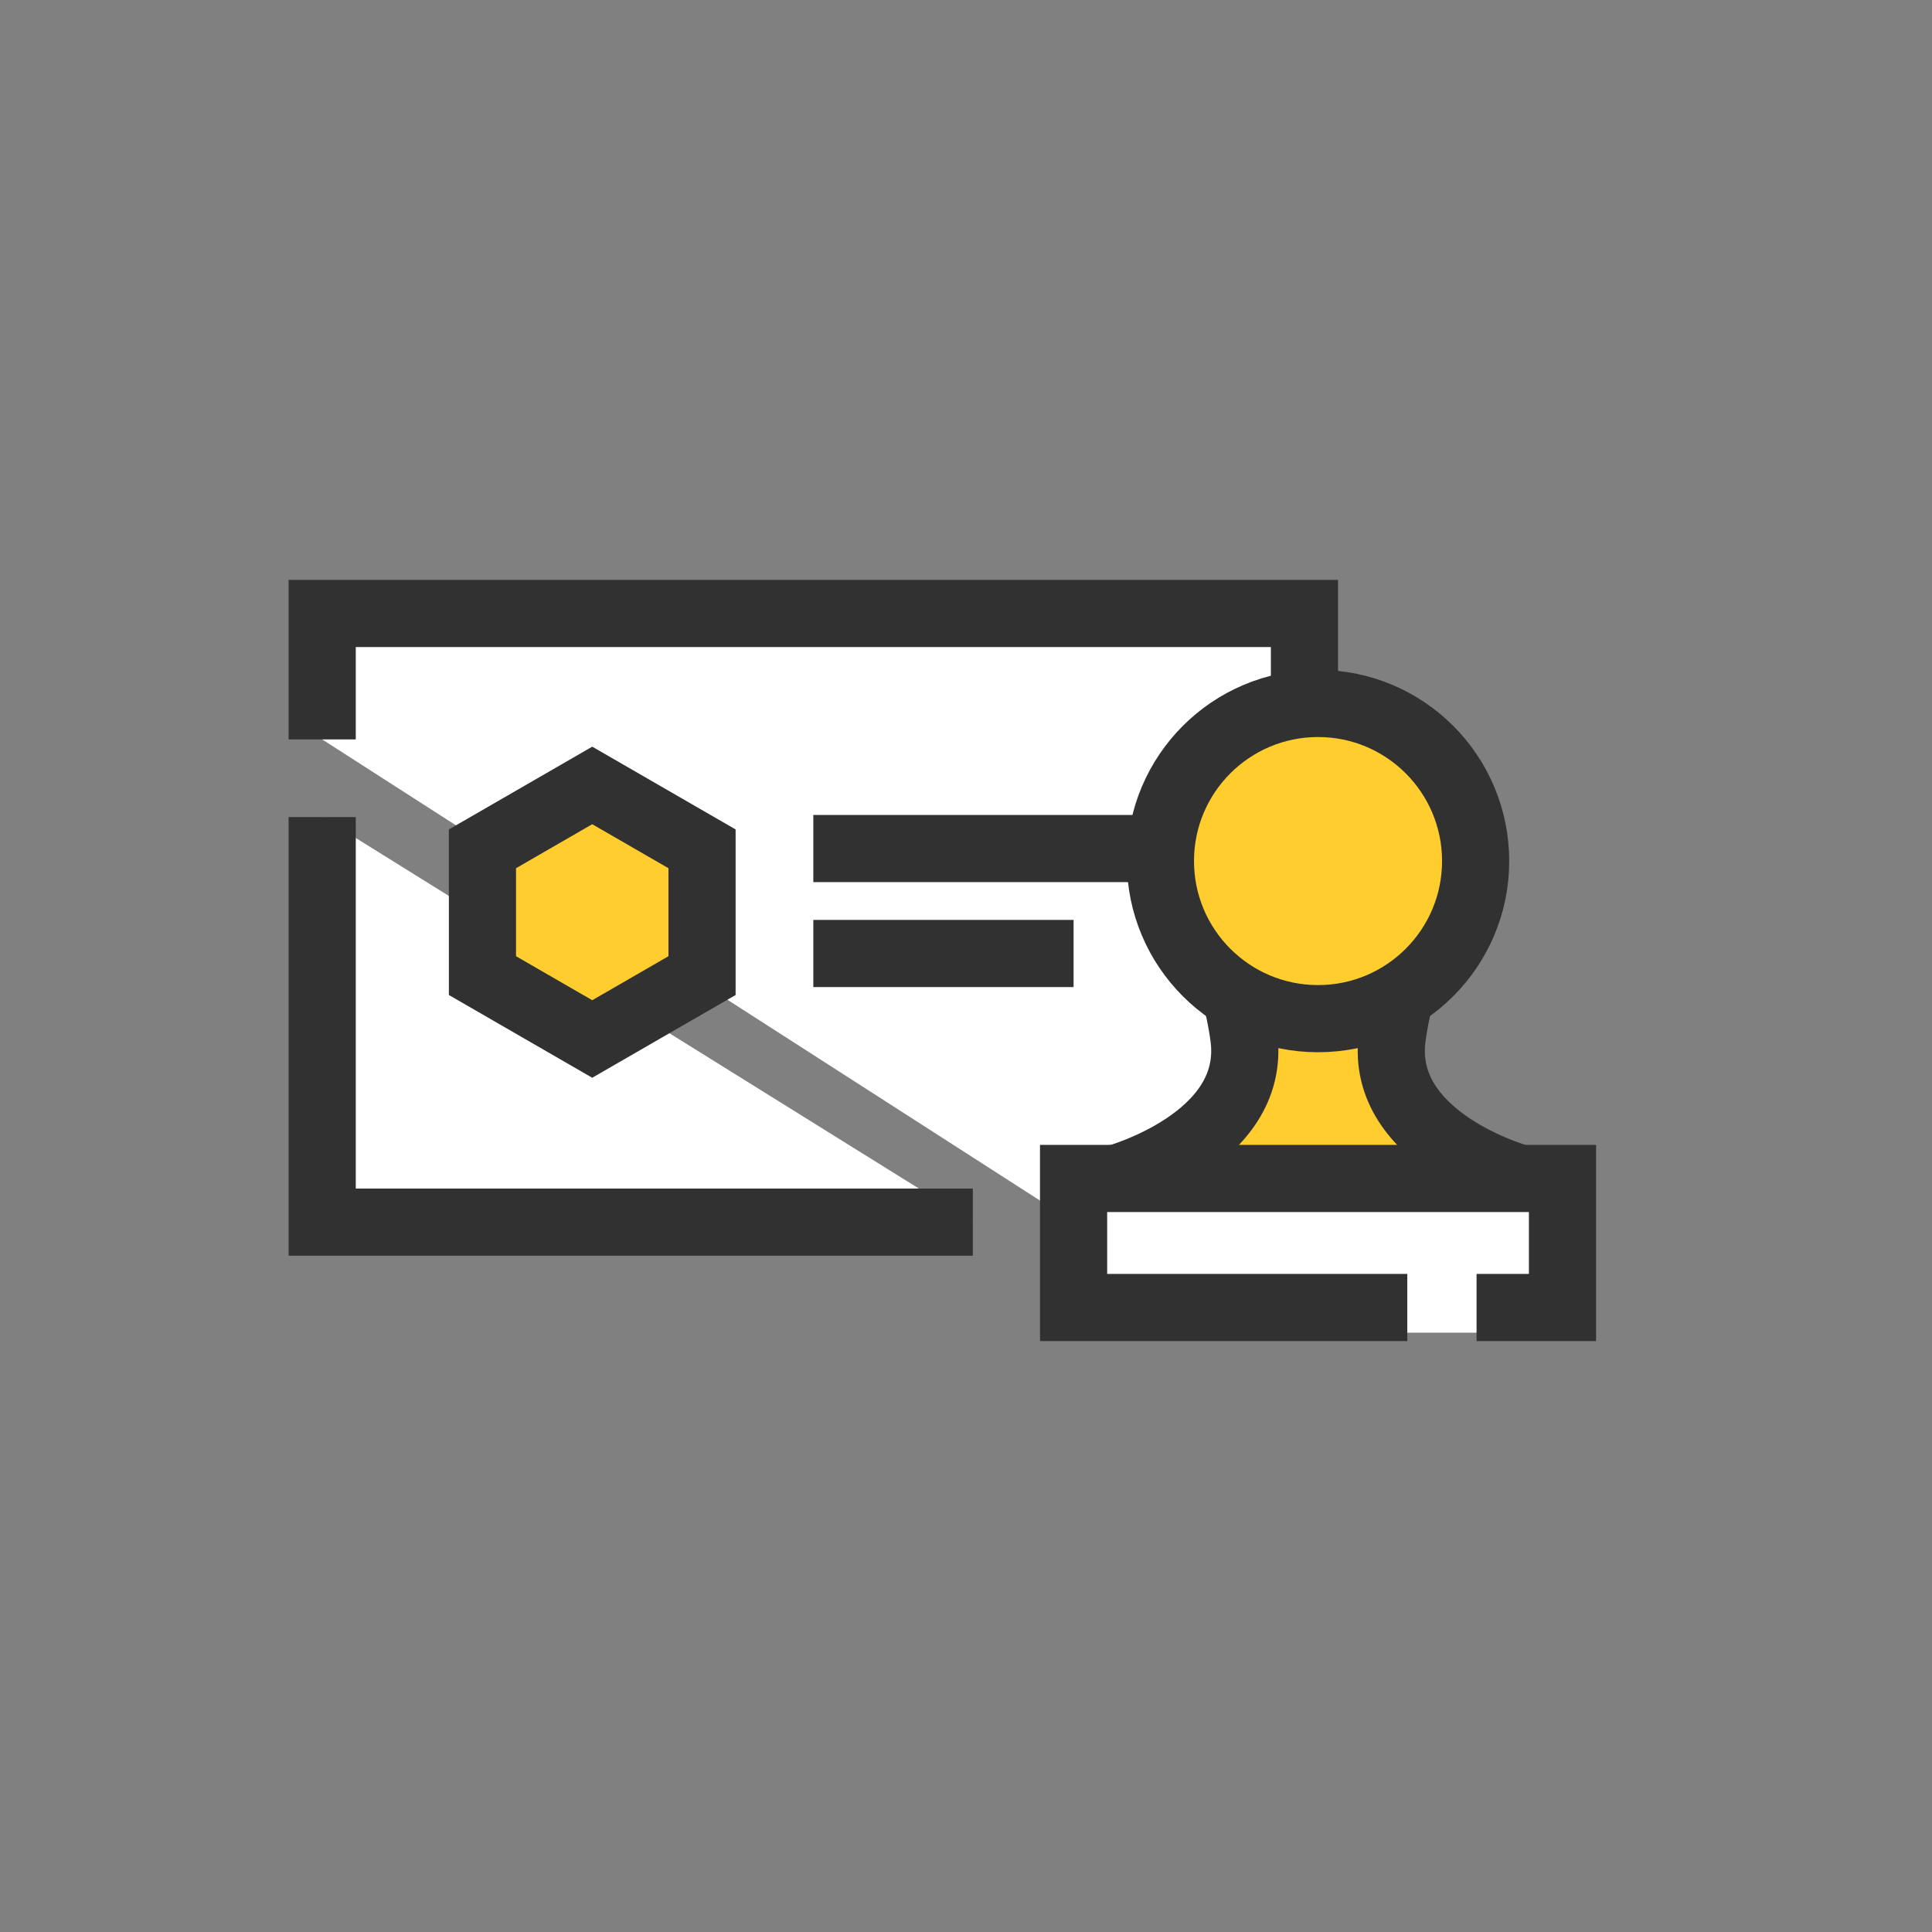 <?xml version="1.0" encoding="utf-8"?>
<!-- Generator: Adobe Illustrator 16.0.3, SVG Export Plug-In . SVG Version: 6.00 Build 0)  -->
<!DOCTYPE svg PUBLIC "-//W3C//DTD SVG 1.1//EN" "http://www.w3.org/Graphics/SVG/1.1/DTD/svg11.dtd">
<svg version="1.1" xmlns="http://www.w3.org/2000/svg" xmlns:xlink="http://www.w3.org/1999/xlink" x="0px" y="0px"
	 width="230.129px" height="230.129px" viewBox="0 0 230.129 230.129" enable-background="new 0 0 230.129 230.129"
	 xml:space="preserve">
<rect x="0" y="0" width="230.129" height="230.129" fill="#808080" stroke="none"/>
<g id="Layer_2" display="none">
	<polyline display="inline" fill="#FFCD2E" stroke="#313131" stroke-width="8" stroke-miterlimit="10" points="146.018,88.864 
		150.838,123.674 48.641,137.831 39.934,74.97 142.131,60.813 144.041,74.604 	"/>
	<polyline display="inline" fill="#FFFFFF" stroke="#313131" stroke-width="8" stroke-miterlimit="10" points="115.732,150.403 
		58.859,150.403 58.859,86.941 162.032,86.941 162.032,97.76 162.032,106.871 162.032,109.645 162.032,150.403 134.475,150.403 	"/>
	<polygon display="inline" fill="#FFCD2E" points="86.371,106.379 90.365,114.473 99.297,115.77 92.834,122.07 94.359,130.965 
		86.371,126.765 78.382,130.965 79.908,122.07 73.444,115.77 82.376,114.473 	"/>
	<path display="inline" fill="#FFCD2E" stroke="#313131" stroke-width="8" stroke-miterlimit="10" d="M179.909,135.431
		c4.319-1.913,7.87-5.385,9.442-9.563c3.051-8.102-2.485-15.777-11.591-19.205c-9.104-3.428-18.329-1.309-21.38,6.792
		c-1.932,5.13-0.921,11.426,2.393,16.226c0.119,3.771-0.188,9.14-2.428,12.741c-3.011,4.843-13.367,7.063-13.367,7.063l-3.28,8.712
		l16.345,6.153l16.346,6.153l3.279-8.713c0,0-6.322-8.498-5.393-14.124c0.466-2.811,2.109-5.646,3.92-8.038"/>
	<polyline display="inline" fill="#FFFFFF" stroke="#313131" stroke-width="8" stroke-miterlimit="10" points="174.742,175.658 
		184.458,179.314 189.563,165.758 129.916,143.303 124.813,156.86 167.813,173.03 	"/>
	
		<line display="inline" fill="none" stroke="#313131" stroke-width="8" stroke-miterlimit="10" x1="158.773" y1="129.679" x2="167.813" y2="133.082"/>
	
		<line display="inline" fill="none" stroke="#313131" stroke-width="8" stroke-miterlimit="10" x1="110.445" y1="115.739" x2="146.512" y2="115.739"/>
	
		<line display="inline" fill="none" stroke="#313131" stroke-width="8" stroke-miterlimit="10" x1="110.445" y1="129.757" x2="138.589" y2="129.757"/>
</g>
<g id="Layer_3">
	<g>
		<path fill="none" stroke="#000000" stroke-width="8" stroke-miterlimit="10" d="M191.75,71.387"/>
		<path fill="none" stroke="#000000" stroke-width="8" stroke-miterlimit="10" d="M157.416,110.137"/>
		<polyline fill="#FFFFFF" stroke="#313131" stroke-width="8" stroke-miterlimit="10" points="38.378,88.074 38.378,73.074 
			155.379,73.074 155.379,145.574 127.879,145.574 		"/>
		<polyline fill="#FFFFFF" stroke="#313131" stroke-width="8" stroke-miterlimit="10" points="115.879,145.574 38.378,145.574 
			38.378,97.325 		"/>
		<polygon fill="#FFCD2E" stroke="#313131" stroke-width="8" stroke-miterlimit="10" points="57.467,101.107 70.544,93.557 
			83.622,101.107 83.622,116.209 70.544,123.758 57.467,116.209 		"/>
		
			<line fill="#FFFFFF" stroke="#313131" stroke-width="8" stroke-miterlimit="10" x1="96.878" y1="101.074" x2="144.879" y2="101.074"/>
		
			<line fill="#FFFFFF" stroke="#313131" stroke-width="8" stroke-miterlimit="10" x1="96.878" y1="113.574" x2="127.879" y2="113.574"/>
		<path fill="#FFCD2E" stroke="#313131" stroke-width="8" stroke-miterlimit="10" d="M165.822,123.623
			c1.016-7.998,5.35-17.408,5.35-17.408l-14.176-7.651l-14.176,7.651c0,0,4.336,9.41,5.352,17.408
			c1.545,12.176-15.268,16.75-15.268,16.75v12.369h24.092h24.094v-12.369C181.09,140.373,164.275,135.799,165.822,123.623z"/>
		<circle fill="#FFCD2E" stroke="#313131" stroke-width="8" stroke-miterlimit="10" cx="156.996" cy="102.564" r="18.773"/>
		<rect x="127.879" y="140.373" fill="#FFFFFF" width="58.236" height="18.369"/>
		<polyline fill="#FFFFFF" stroke="#313131" stroke-width="8" stroke-miterlimit="10" points="167.629,155.742 127.879,155.742 
			127.879,140.373 186.115,140.373 186.115,155.742 175.879,155.742 		"/>
	</g>
</g>
</svg>
